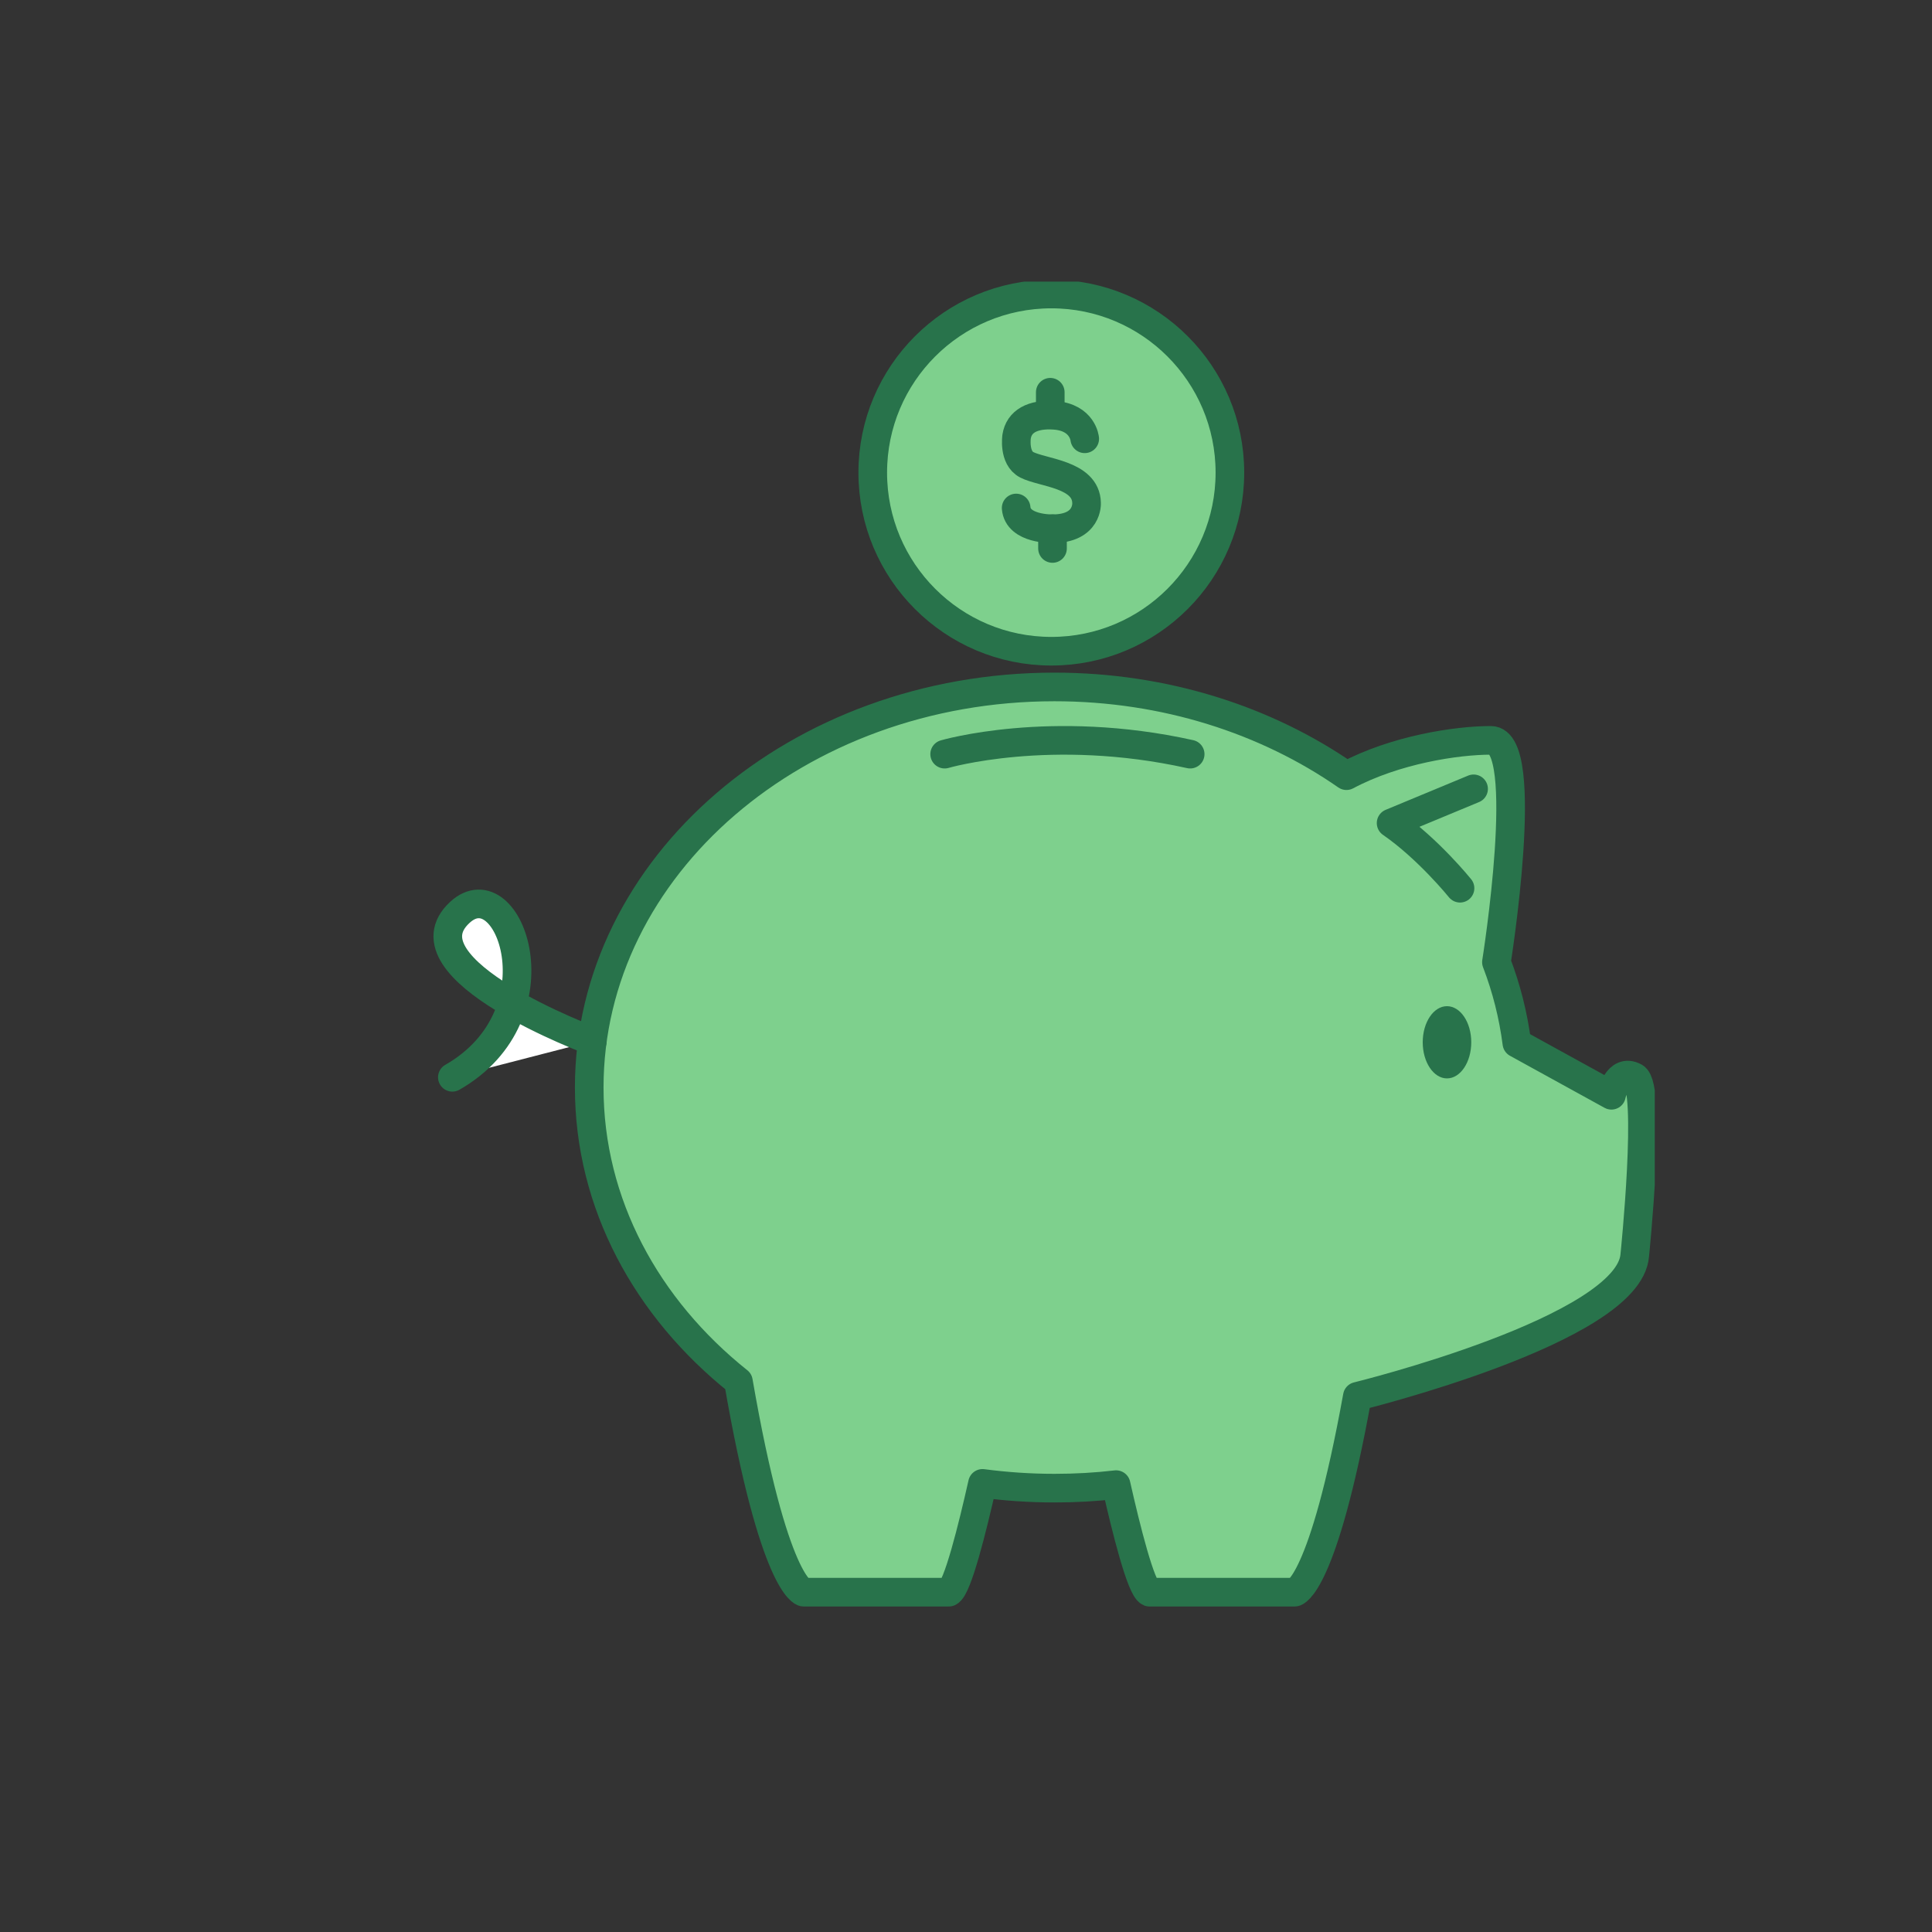 <svg xmlns="http://www.w3.org/2000/svg" xmlns:xlink="http://www.w3.org/1999/xlink" width="1080" zoomAndPan="magnify" viewBox="0 0 810 810" height="1080" preserveAspectRatio="xMidYMid meet" version="1.0"><rect x="0" y="0" width="810" height="810" fill="#333333" stroke="none"/><defs><clipPath id="75f1b151b1"><path d="M 240 282 L 693.762 282 L 693.762 673.805 L 240 673.805 Z M 240 282 " clip-rule="nonzero"/></clipPath><clipPath id="d9624da958"><path d="M 195 118.055 L 685 118.055 L 685 444 L 195 444 Z M 195 118.055 " clip-rule="nonzero"/></clipPath><clipPath id="d08e16bae5"><path d="M 255 118.055 L 625 118.055 L 625 392 L 255 392 Z M 255 118.055 " clip-rule="nonzero"/></clipPath></defs><path fill="#7ed08d" d="M 684.297 526.738 C 684.297 526.738 691.582 456.129 684.297 452.055 C 676.988 448.004 674.543 459.656 674.543 459.656 L 634.953 437.859 C 633.441 426.137 630.566 414.773 626.395 403.91 C 626.395 403.91 641.207 311.008 624.07 311.008 C 609.715 311.008 584.098 314.891 563.605 325.801 C 530.195 302.566 487.656 288.637 441.355 288.637 C 333.793 288.637 246.582 363.754 246.582 456.418 C 246.582 505.062 270.645 548.867 309.039 579.508 C 323.922 665.461 336.289 667.762 336.289 667.762 L 397.16 667.762 C 400.73 666.227 407.059 640.789 411.23 622.207 C 421.055 623.504 431.121 624.199 441.355 624.199 C 450.102 624.199 458.73 623.719 467.164 622.734 C 471.336 641.27 477.59 666.25 481.113 667.762 L 542.012 667.762 C 542.012 667.762 553.73 665.555 568.16 585.742 C 568.16 585.742 681.805 557.883 684.297 526.738 " fill-opacity="1" fill-rule="nonzero"/><g clip-path="url(#75f1b151b1)"><path stroke-linecap="round" transform="matrix(0.24, 0, 0, -0.24, -72.069, 905.645)" fill="none" stroke-linejoin="round" d="M 3155.997 1580.399 C 3155.997 1580.399 3186.395 1874.906 3155.997 1891.899 C 3125.501 1908.795 3115.298 1860.194 3115.298 1860.194 L 2950.106 1951.107 C 2943.798 2000.002 2931.802 2047.397 2914.395 2092.707 C 2914.395 2092.707 2976.201 2480.197 2904.697 2480.197 C 2844.797 2480.197 2737.908 2464.002 2652.402 2418.497 C 2512.996 2515.406 2335.498 2573.506 2142.305 2573.506 C 1693.492 2573.506 1329.598 2260.197 1329.598 1873.7 C 1329.598 1670.807 1430 1488.1 1590.204 1360.3 C 1652.304 1001.795 1703.907 992.166 1703.907 992.166 L 1957.896 992.166 C 1972.794 998.552 1999.198 1104.7 2016.606 1182.204 C 2057.598 1176.795 2099.601 1173.895 2142.305 1173.895 C 2178.799 1173.895 2214.803 1175.899 2249.993 1180.005 C 2267.401 1102.696 2293.496 998.487 2308.197 992.166 L 2562.301 992.166 C 2562.301 992.166 2611.198 1001.404 2671.407 1334.297 C 2671.407 1334.297 3145.598 1450.497 3155.997 1580.399 Z M 3155.997 1580.399 " stroke="#28734b" stroke-width="50" stroke-opacity="1" stroke-miterlimit="10"/></g><path fill="#28734b" d="M 616.832 436.973 C 616.832 445.34 612.281 452.125 606.648 452.125 C 601.039 452.125 596.484 445.34 596.484 436.973 C 596.484 428.605 601.039 421.844 606.648 421.844 C 612.281 421.844 616.832 428.605 616.832 436.973 " fill-opacity="1" fill-rule="nonzero"/><path stroke-linecap="round" transform="matrix(0.24, 0, 0, -0.24, -72.069, 905.645)" fill-opacity="1" fill="#ffffff" fill-rule="nonzero" stroke-linejoin="round" d="M 1950.497 2456.1 C 1950.497 2456.1 2135.606 2510.306 2379.392 2456.1 " stroke="#28734b" stroke-width="50" stroke-opacity="1" stroke-miterlimit="10"/><path stroke-linecap="round" transform="matrix(0.24, 0, 0, -0.24, -72.069, 905.645)" fill-opacity="1" fill="#ffffff" fill-rule="nonzero" stroke-linejoin="round" d="M 1335.107 1954.806 C 1335.107 1954.806 996.052 2080.504 1103.594 2179.694 C 1189.099 2258.502 1283.308 2002.103 1090.506 1891.606 " stroke="#28734b" stroke-width="50" stroke-opacity="1" stroke-miterlimit="10"/><path stroke-linecap="round" transform="matrix(0.24, 0, 0, -0.24, -72.069, 905.645)" fill="none" stroke-linejoin="round" d="M 2850.795 2221.892 C 2850.795 2221.892 2795.199 2290.892 2730.394 2335.697 L 2874.494 2395.508 " stroke="#28734b" stroke-width="50" stroke-opacity="1" stroke-miterlimit="10"/><path fill="#7ed08d" d="M 514.809 198.875 C 514.809 240.184 481.328 273.676 440.059 273.676 C 398.766 273.676 365.285 240.184 365.285 198.875 C 365.285 157.566 398.766 124.082 440.059 124.082 C 481.328 124.082 514.809 157.566 514.809 198.875 " fill-opacity="1" fill-rule="nonzero"/><g clip-path="url(#d9624da958)"><path stroke-linecap="round" transform="matrix(0.24, 0, 0, -0.24, -72.069, 905.645)" fill="none" stroke-linejoin="miter" d="M 2448.794 2947.897 C 2448.794 2775.601 2309.094 2635.907 2136.893 2635.907 C 1964.595 2635.907 1824.896 2775.601 1824.896 2947.897 C 1824.896 3120.192 1964.595 3259.903 2136.893 3259.903 C 2309.094 3259.903 2448.794 3120.192 2448.794 2947.897 Z M 2448.794 2947.897 " stroke="#28734b" stroke-width="50" stroke-opacity="1" stroke-miterlimit="10"/></g><g clip-path="url(#d08e16bae5)"><path stroke-linecap="round" transform="matrix(0.24, 0, 0, -0.24, -72.069, 905.645)" fill="none" stroke-linejoin="miter" d="M 2195.195 3007.007 C 2195.195 3007.007 2191.903 3044.301 2142.794 3047.999 C 2103.692 3050.899 2080.303 3037.099 2076.196 3010.901 C 2076.196 3010.901 2070.605 2973.607 2093.896 2961.599 C 2121.393 2947.294 2197.494 2945.502 2198.406 2894.896 C 2198.406 2894.896 2201.405 2849.896 2138.898 2849.896 C 2138.898 2849.896 2078.494 2848.299 2075.397 2886.098 " stroke="#28734b" stroke-width="50" stroke-opacity="1" stroke-miterlimit="10"/></g><path stroke-linecap="round" transform="matrix(0.24, 0, 0, -0.24, -72.069, 905.645)" fill="none" stroke-linejoin="miter" d="M 2135.003 3088.307 L 2135.003 3063.2 " stroke="#28734b" stroke-width="50" stroke-opacity="1" stroke-miterlimit="10"/><path stroke-linecap="round" transform="matrix(0.24, 0, 0, -0.24, -72.069, 905.645)" fill="none" stroke-linejoin="miter" d="M 2138.898 2849.896 L 2138.898 2815.404 " stroke="#28734b" stroke-width="50" stroke-opacity="1" stroke-miterlimit="10"/></svg>
